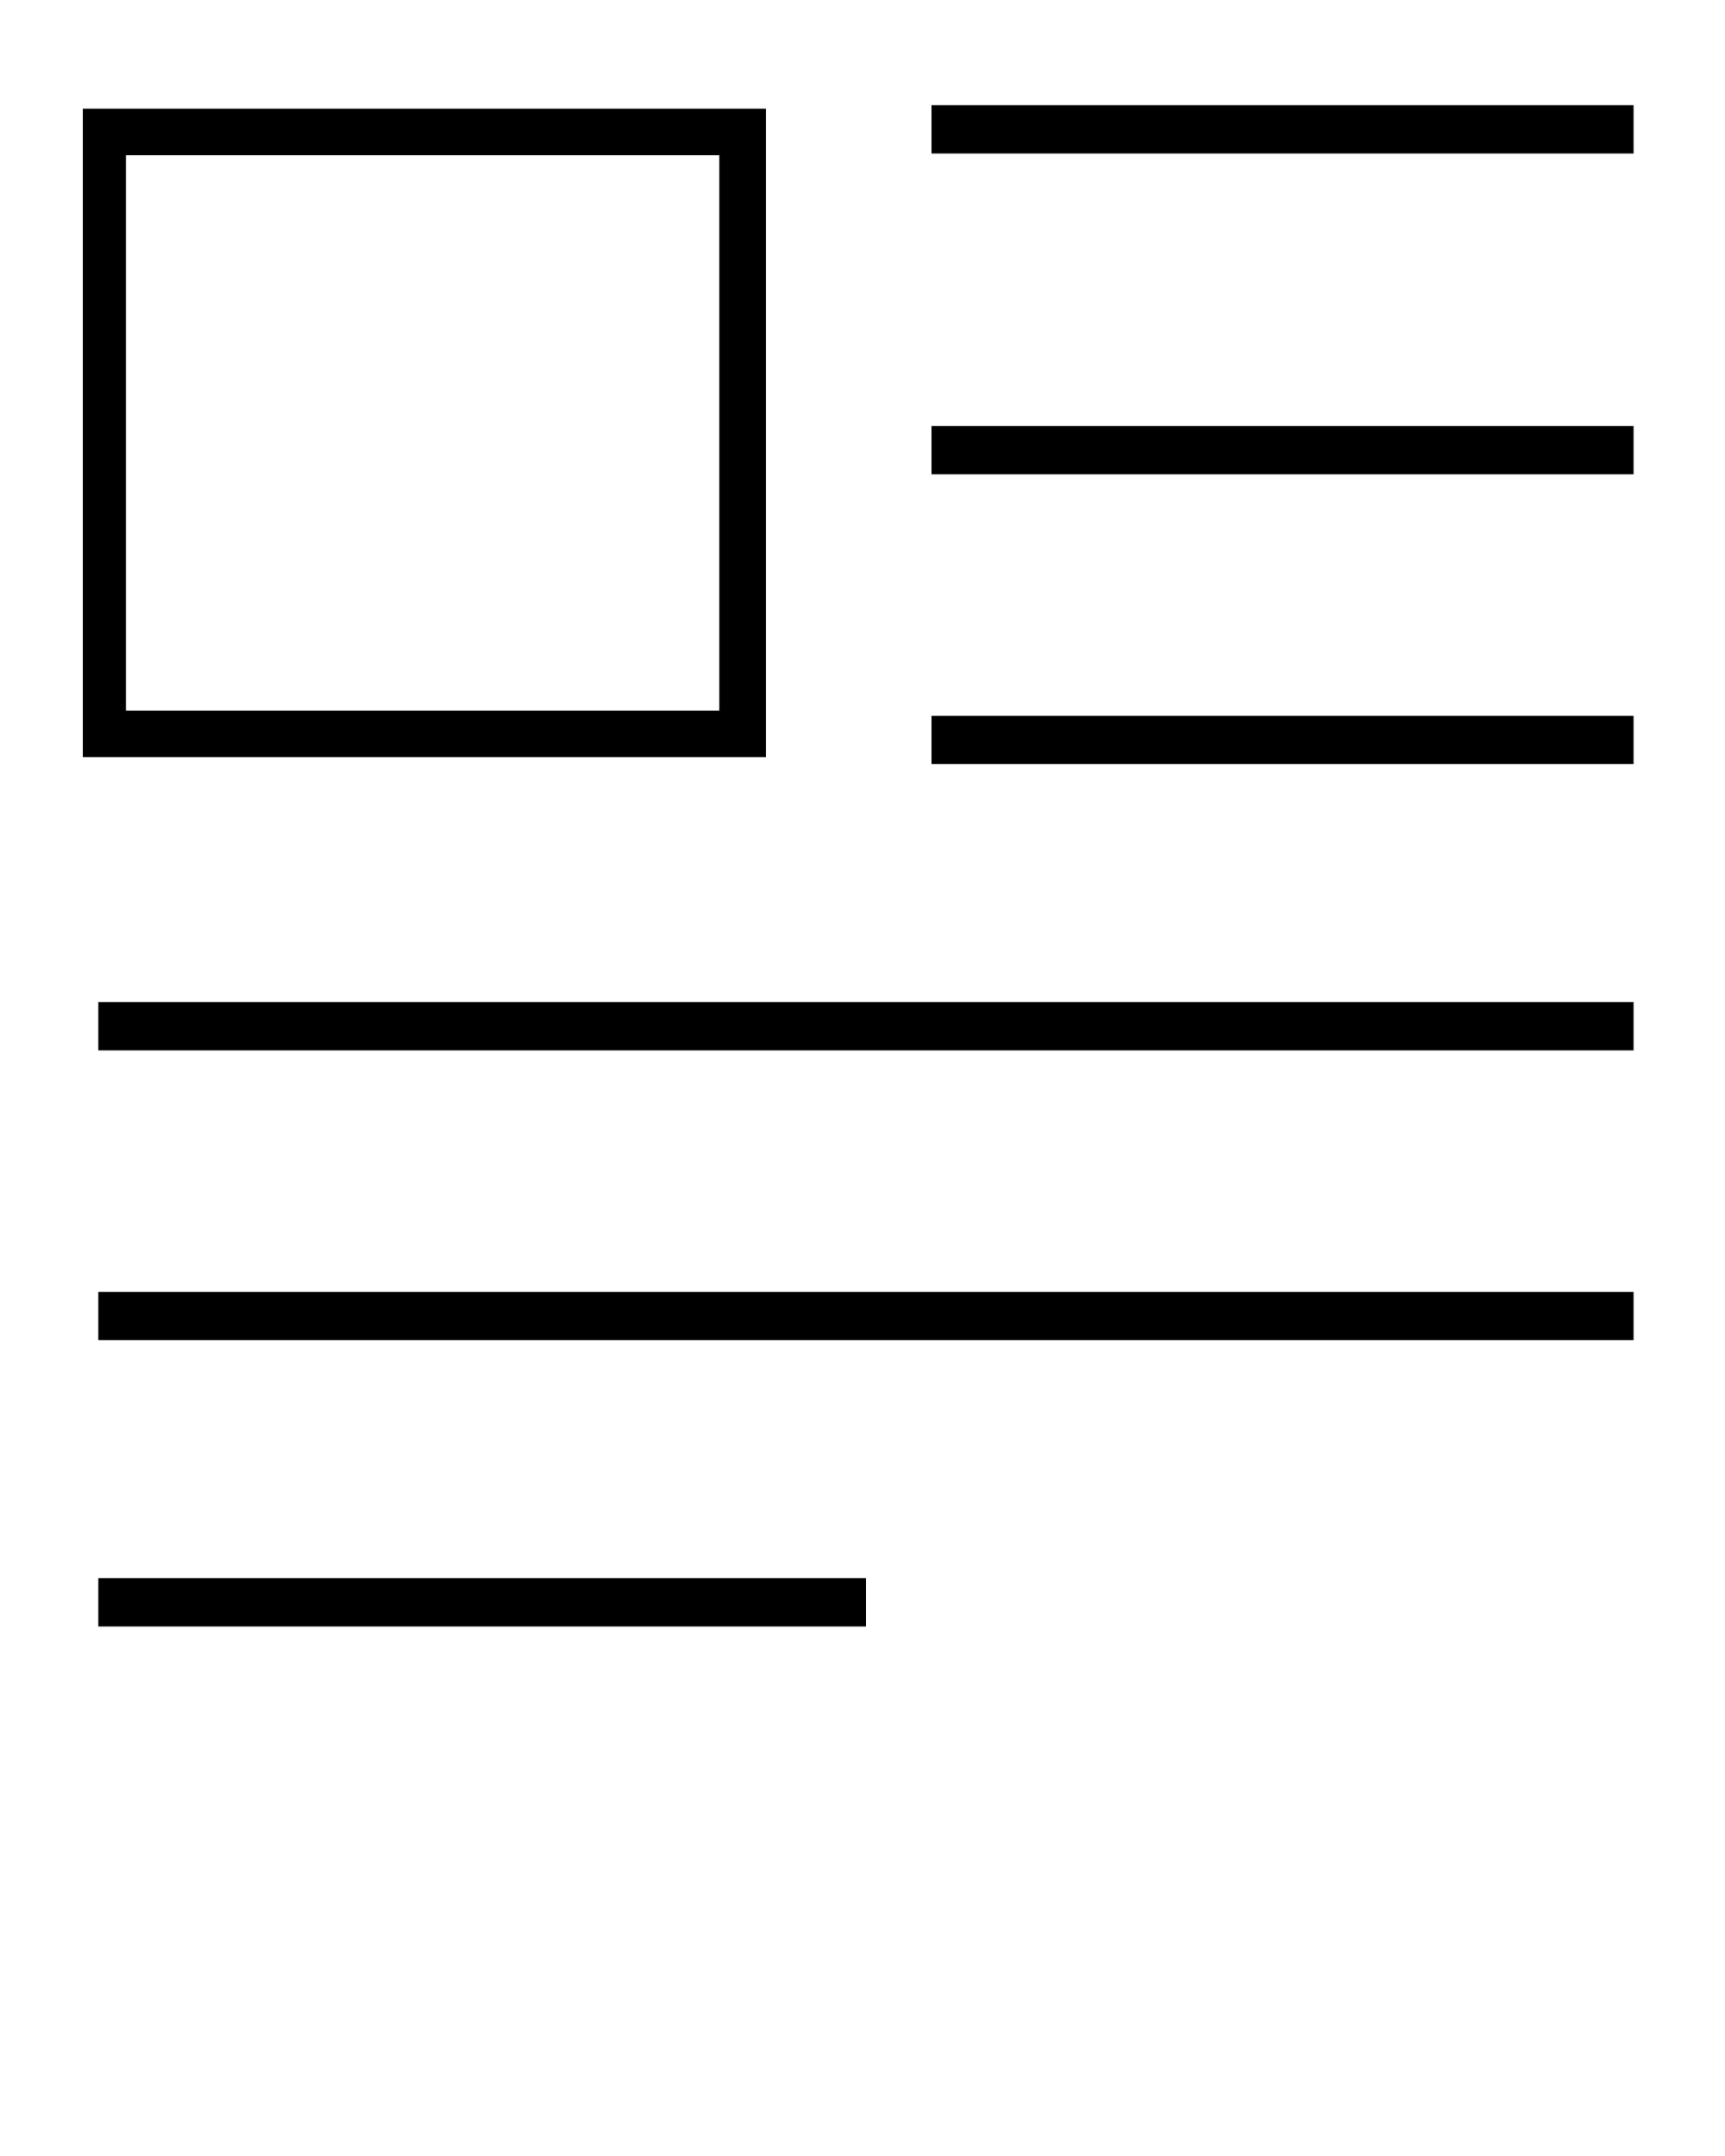<?xml version="1.0" encoding="UTF-8" standalone="no"?>
<svg
   xmlns:dc="http://purl.org/dc/elements/1.1/"
   xmlns:cc="http://creativecommons.org/ns#"
   xmlns:rdf="http://www.w3.org/1999/02/22-rdf-syntax-ns#"
   xmlns:svg="http://www.w3.org/2000/svg"
   xmlns="http://www.w3.org/2000/svg"
   xmlns:sodipodi="http://sodipodi.sourceforge.net/DTD/sodipodi-0.dtd"
   xmlns:inkscape="http://www.inkscape.org/namespaces/inkscape"
   version="1.1"
   x="0px"
   y="0px"
   viewBox="0 0 100 125"
   enable-background="new 0 0 100 100"
   xml:space="preserve"
   id="svg22"
   sodipodi:docname="noun_article_106670.svg"
   inkscape:version="0.92.4 5da689c313, 2019-01-14"><defs
     id="defs26" /><sodipodi:namedview
     pagecolor="#ffffff"
     bordercolor="#666666"
     borderopacity="1"
     objecttolerance="10"
     gridtolerance="10"
     guidetolerance="10"
     inkscape:pageopacity="0"
     inkscape:pageshadow="2"
     inkscape:window-width="1680"
     inkscape:window-height="983"
     id="namedview24"
     showgrid="false"
     inkscape:zoom="1.888"
     inkscape:cx="50"
     inkscape:cy="62.5"
     inkscape:window-x="0"
     inkscape:window-y="33"
     inkscape:window-maximized="1"
     inkscape:current-layer="svg22" /><rect
     x="54"
     y="6.1"
     width="40.7"
     height="2.8"
     id="rect2" /><rect
     x="54"
     y="24.7"
     width="40.7"
     height="2.8"
     id="rect4" /><rect
     x="54"
     y="41.5"
     width="40.7"
     height="2.8"
     id="rect6" /><rect
     x="5.7"
     y="58.1"
     width="89"
     height="2.8"
     id="rect8" /><rect
     x="5.7"
     y="74.9"
     width="89"
     height="2.8"
     id="rect10" /><rect
     x="5.7"
     y="91.5"
     width="44.5"
     height="2.8"
     id="rect12" /><g
     id="g16"><path
       d="M41.7,9v32.2H7.3V9H41.7 M44.3,6.3H4.8v37.6h39.6V6.3L44.3,6.3z"
       id="path14" /></g></svg>